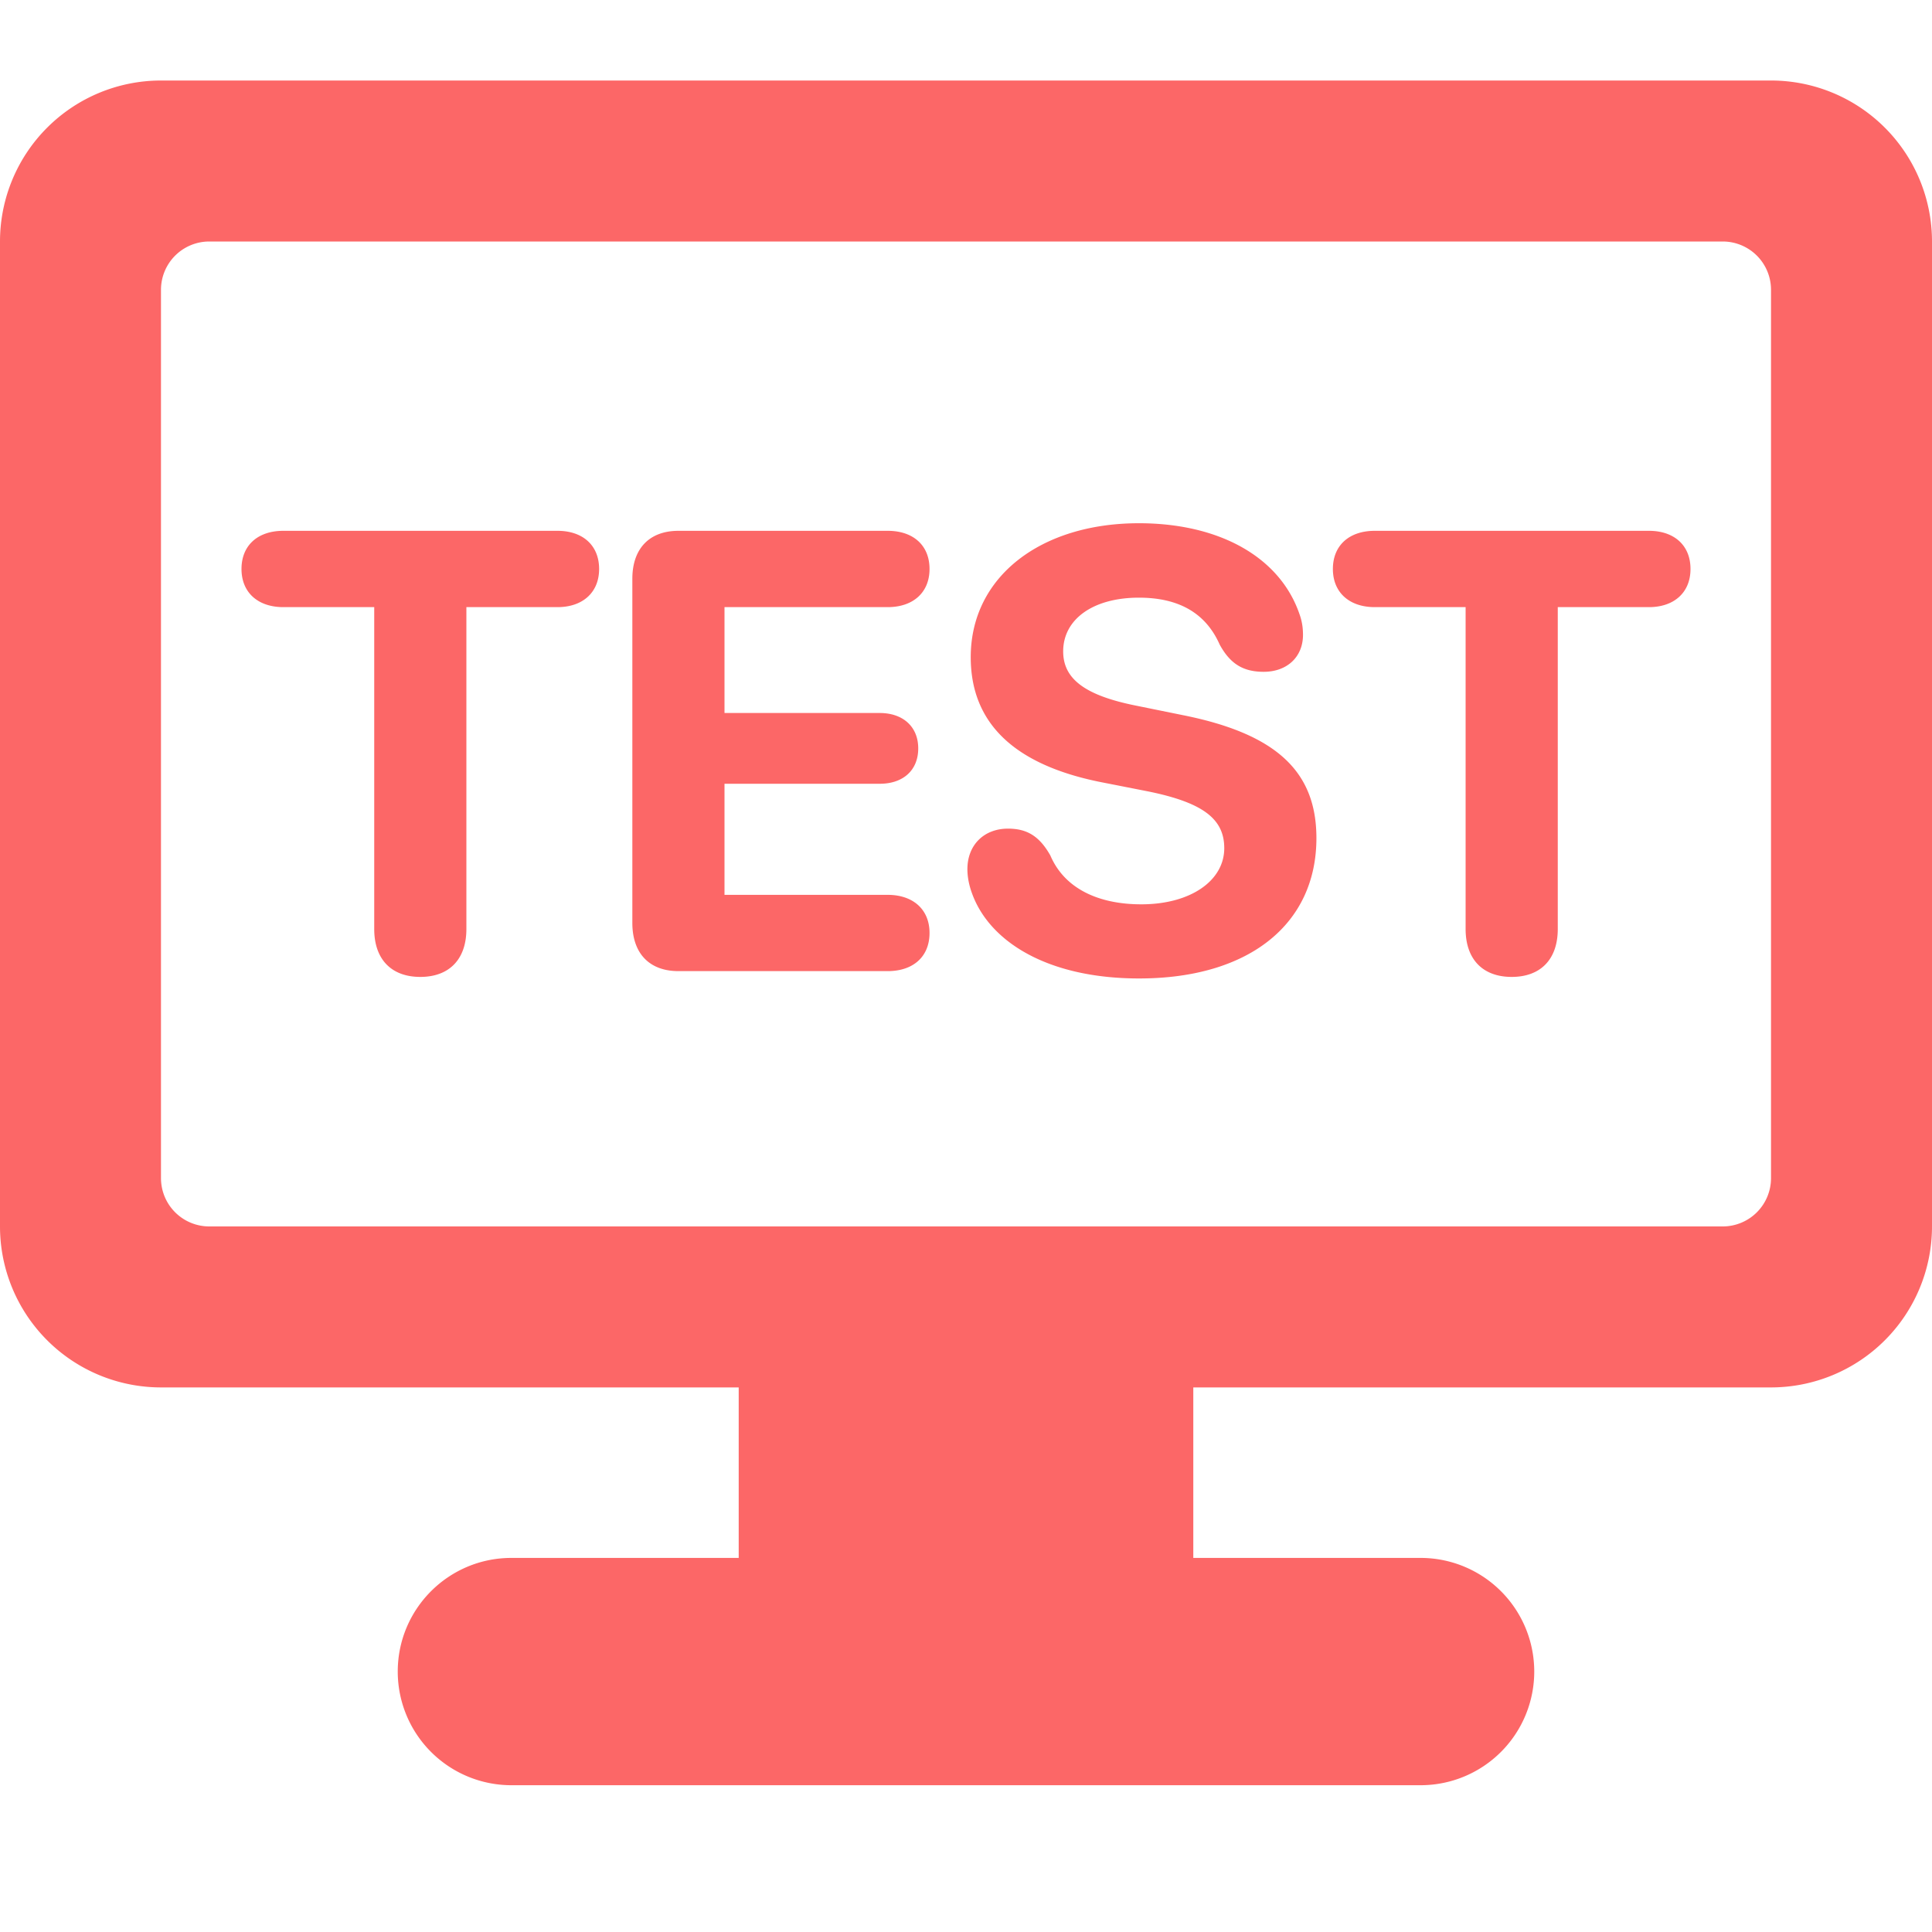 <svg width="40" height="40" fill="none" xmlns="http://www.w3.org/2000/svg">
  <path fill-rule="evenodd" clip-rule="evenodd"
        d="M36.667 6a1 1 0 0 0-1-1H4.333a1 1 0 0 0-1 1v18.392a1 1 0 0 0 1 1h31.334a1 1 0 0 0 1-1V6ZM3.333 1.667A3.333 3.333 0 0 0 0 5v20.392a3.333 3.333 0 0 0 3.333 3.333h33.334A3.333 3.333 0 0 0 40 25.392V5a3.333 3.333 0 0 0-3.333-3.333H3.333Z"
        fill="#FC6767"/>
  <path d="M15.294 26.373h9.412v9.411h-9.412v-9.411Z" fill="#FC6767"/>
  <path
    d="M8.235 34.608c0-1.3 1.054-2.353 2.353-2.353h18.824a2.353 2.353 0 1 1 0 4.706H10.588a2.353 2.353 0 0 1-2.353-2.353ZM8.702 20.226c.6 0 .954-.366.954-.991V12.57h1.888c.512 0 .86-.297.86-.79 0-.492-.342-.79-.86-.79H5.865c-.524 0-.865.298-.865.79 0 .493.347.79.865.79h1.883v6.665c0 .625.354.991.954.991ZM14.046 20.106h4.334c.524 0 .865-.297.865-.79 0-.492-.347-.789-.865-.789H15v-2.3h3.215c.48 0 .796-.277.796-.732 0-.455-.322-.733-.796-.733H15V12.57h3.38c.518 0 .865-.297.865-.79 0-.492-.341-.79-.865-.79h-4.334c-.6 0-.954.367-.954.993v7.125c0 .632.354.998.954.998ZM23.585 20.258c2.274 0 3.67-1.124 3.67-2.906 0-1.383-.834-2.16-2.767-2.546l-.96-.195c-1.08-.215-1.516-.563-1.516-1.125 0-.67.625-1.112 1.567-1.112.783 0 1.37.285 1.674.973.215.392.48.562.91.562.486 0 .814-.31.814-.764 0-.164-.025-.297-.07-.423-.404-1.188-1.66-1.889-3.328-1.889-2.028 0-3.481 1.105-3.481 2.773 0 1.358.89 2.23 2.71 2.59l.966.19c1.144.233 1.573.575 1.573 1.175 0 .67-.694 1.162-1.718 1.162-.872 0-1.585-.316-1.882-1.01-.228-.405-.487-.557-.878-.557-.493 0-.84.335-.84.84 0 .171.038.348.1.512.367.998 1.573 1.75 3.456 1.75ZM31.298 20.226c.6 0 .954-.366.954-.991V12.57h1.889c.512 0 .859-.297.859-.79 0-.492-.341-.79-.86-.79h-5.678c-.524 0-.866.298-.866.79 0 .493.348.79.866.79h1.882v6.665c0 .625.354.991.954.991Z"
    fill="#FC6767"/>
</svg>
